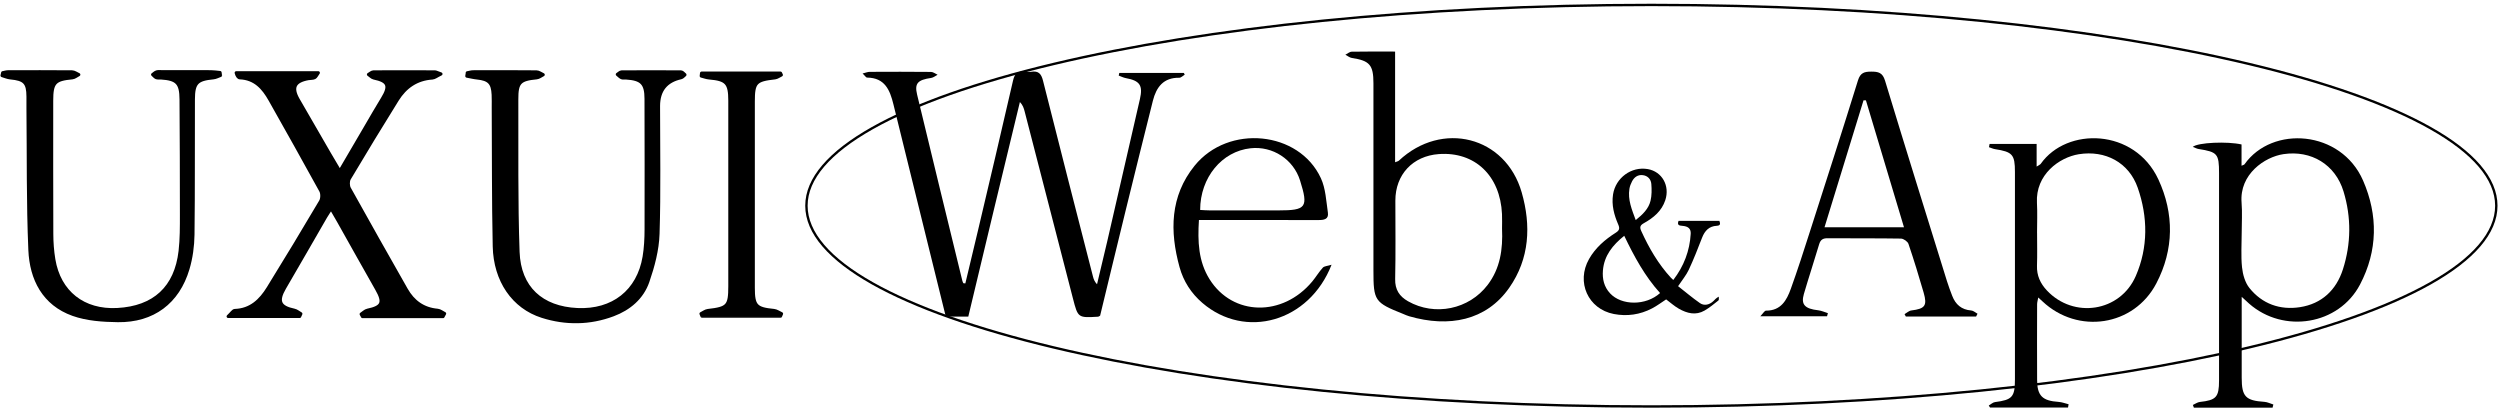 <svg width="622" height="102" viewBox="0 0 622 102" fill="none" xmlns="http://www.w3.org/2000/svg">
<path d="M621.084 51.181C621.084 57.942 615.334 64.476 604.692 70.482C594.074 76.474 578.689 81.88 559.653 86.424C521.585 95.511 468.98 101.134 410.863 101.134C352.746 101.134 300.14 95.511 262.072 86.424C243.036 81.88 227.652 76.474 217.034 70.482C206.391 64.476 200.641 57.942 200.641 51.181C200.641 44.419 206.391 37.886 217.034 31.88C227.652 25.887 243.036 20.481 262.072 15.937C300.14 6.85 352.746 1.227 410.863 1.227C468.98 1.227 521.585 6.85 559.653 15.937C578.689 20.481 594.074 25.887 604.692 31.88C615.334 37.886 621.084 44.419 621.084 51.181Z" stroke="black" stroke-width="0.595"/>
<path d="M347.101 12.831V40.37C347.565 40.178 347.861 40.13 348.038 39.97C358.754 29.933 374.588 33.898 378.6 47.876C380.955 56.078 380.595 64.329 375.485 71.618C369.766 79.772 360.5 81.558 350.593 78.683C350.088 78.539 349.599 78.306 349.111 78.106C341.999 75.27 341.711 74.854 341.711 67.3C341.711 51.769 341.711 36.237 341.711 20.705C341.711 16.164 340.773 15.098 336.352 14.425C335.784 14.337 335.271 13.897 334.727 13.616C335.255 13.352 335.776 12.871 336.312 12.863C339.804 12.791 343.296 12.831 347.101 12.831ZM373.707 56.879C373.707 55.838 373.755 54.548 373.699 53.267C373.258 43.678 366.931 37.687 357.977 38.336C351.49 38.808 347.165 43.438 347.165 49.91C347.165 56.415 347.261 62.927 347.117 69.431C347.061 72.067 348.174 73.733 350.312 74.95C356.984 78.739 365.49 76.985 370.135 70.873C373.242 66.788 373.939 62.078 373.707 56.879Z" fill="black"/>
<path d="M240.174 70.528C241.2 66.219 242.241 61.917 243.258 57.608C246.205 45.088 249.185 32.576 252.044 20.04C252.452 18.246 253.237 17.605 254.975 17.853C255.496 17.925 256.049 17.933 256.569 17.853C258.323 17.581 259.052 18.294 259.492 20.04C263.585 36.325 267.774 52.593 271.947 68.862C272.107 69.487 272.339 70.087 272.94 70.728C273.789 67.156 274.662 63.591 275.487 60.019C278.21 48.228 280.917 36.429 283.616 24.63C284.393 21.233 283.584 20.072 280.124 19.439C279.507 19.327 278.931 19.023 278.338 18.806C278.386 18.582 278.434 18.366 278.482 18.142H294.54C294.612 18.286 294.684 18.43 294.757 18.574C294.308 18.846 293.852 19.351 293.403 19.343C289.454 19.287 287.693 21.69 286.836 25.07C284.553 34.17 282.294 43.269 280.06 52.377C277.913 61.116 275.815 69.863 273.709 78.538C273.476 78.666 273.348 78.786 273.22 78.794C268.222 79.091 268.198 79.099 266.957 74.293C262.936 58.769 258.94 43.229 254.927 27.706C254.727 26.929 254.495 26.16 253.75 25.383C251.603 34.282 249.441 43.173 247.303 52.073C245.164 60.964 243.042 69.855 240.911 78.77H235.313C233.991 73.412 232.662 68.061 231.348 62.718C228.321 50.455 225.286 38.191 222.274 25.919C221.409 22.403 220.152 19.351 215.739 19.303C215.45 19.303 215.17 18.806 214.609 18.286C215.426 18.085 215.891 17.877 216.355 17.877C221.449 17.853 226.543 17.837 231.629 17.893C232.181 17.893 232.726 18.358 233.271 18.598C232.742 18.87 232.229 19.311 231.669 19.391C228.337 19.88 227.496 20.713 228.177 23.54C231.885 38.984 235.665 54.411 239.43 69.847C239.478 70.063 239.59 70.264 239.678 70.464C239.846 70.48 240.006 70.496 240.174 70.512V70.528Z" fill="black"/>
<path d="M491.646 78.746H474.17L473.85 78.161C474.41 77.84 474.947 77.312 475.548 77.24C478.936 76.815 479.544 76.07 478.607 72.818C477.43 68.749 476.188 64.696 474.827 60.683C474.619 60.082 473.601 59.369 472.953 59.361C466.874 59.257 460.795 59.329 454.716 59.273C453.539 59.265 452.946 59.633 452.602 60.779C451.376 64.912 450.015 69.005 448.805 73.146C448.036 75.782 449.046 76.823 452.377 77.2C453.194 77.296 453.979 77.664 454.78 77.912C454.708 78.169 454.636 78.433 454.564 78.689H437.961C438.634 78.001 439.01 77.288 439.387 77.288C443.111 77.304 444.536 74.692 445.562 71.841C447.251 67.147 448.781 62.389 450.303 57.631C454.332 45.095 458.368 32.559 462.269 19.983C462.861 18.085 463.87 17.82 465.56 17.82C467.306 17.82 468.38 18.037 468.996 20.063C474.05 36.716 479.24 53.329 484.406 69.95C484.79 71.176 485.239 72.385 485.703 73.587C486.536 75.758 488.018 77.063 490.445 77.248C490.981 77.288 491.486 77.776 492.006 78.057L491.654 78.754L491.646 78.746ZM473.714 56.557C470.486 45.8 467.362 35.379 464.239 24.957C464.039 24.957 463.846 24.957 463.646 24.957C460.426 35.435 457.207 45.904 453.939 56.549H473.706L473.714 56.557Z" fill="black"/>
<mask id="path-5-outside-1_216_4547" maskUnits="userSpaceOnUse" x="-0.484" y="16.828" width="56" height="64" fill="black">
<rect fill="white" x="-0.484" y="16.828" width="56" height="64"/>
<path d="M0.684 18.106C1.108 18.026 1.541 17.874 1.965 17.874C7.283 17.858 12.609 17.842 17.927 17.89C18.488 17.89 19.041 18.33 19.593 18.57C19.065 18.835 18.56 19.283 18.015 19.34C13.602 19.748 12.85 20.533 12.842 25.011C12.842 36.073 12.818 47.143 12.866 58.205C12.874 60.319 13.026 62.45 13.37 64.533C14.724 72.743 20.779 77.477 29.18 77.029C38.367 76.54 43.781 71.574 44.83 62.458C45.174 59.454 45.158 56.41 45.158 53.383C45.166 43.834 45.126 34.286 45.062 24.73C45.038 20.637 44.037 19.636 40.008 19.38C39.632 19.355 39.208 19.444 38.879 19.307C38.535 19.163 38.279 18.811 37.982 18.555C38.311 18.33 38.615 18.002 38.983 17.898C39.408 17.777 39.888 17.85 40.345 17.85C44.373 17.85 48.402 17.834 52.431 17.858C53.208 17.858 53.984 17.986 54.753 18.058C54.793 18.29 54.825 18.522 54.865 18.755C54.281 18.955 53.712 19.283 53.111 19.34C49.011 19.732 48.114 20.589 48.098 24.738C48.042 35.953 48.138 47.175 47.994 58.389C47.954 61.233 47.561 64.164 46.752 66.88C44.277 75.226 38.054 79.872 29.332 79.76C25.592 79.712 21.644 79.448 18.176 78.214C10.879 75.619 7.764 69.427 7.452 62.21C6.947 50.483 7.107 38.732 6.979 26.989C6.971 26.004 6.979 25.019 6.979 24.033C6.963 20.565 6.106 19.692 2.574 19.363C1.877 19.299 1.196 18.995 0.516 18.795C0.572 18.562 0.628 18.33 0.676 18.098L0.684 18.106Z"/>
</mask>
<path d="M0.684 18.106C1.108 18.026 1.541 17.874 1.965 17.874C7.283 17.858 12.609 17.842 17.927 17.89C18.488 17.89 19.041 18.33 19.593 18.57C19.065 18.835 18.56 19.283 18.015 19.34C13.602 19.748 12.85 20.533 12.842 25.011C12.842 36.073 12.818 47.143 12.866 58.205C12.874 60.319 13.026 62.45 13.37 64.533C14.724 72.743 20.779 77.477 29.18 77.029C38.367 76.54 43.781 71.574 44.83 62.458C45.174 59.454 45.158 56.41 45.158 53.383C45.166 43.834 45.126 34.286 45.062 24.73C45.038 20.637 44.037 19.636 40.008 19.38C39.632 19.355 39.208 19.444 38.879 19.307C38.535 19.163 38.279 18.811 37.982 18.555C38.311 18.33 38.615 18.002 38.983 17.898C39.408 17.777 39.888 17.85 40.345 17.85C44.373 17.85 48.402 17.834 52.431 17.858C53.208 17.858 53.984 17.986 54.753 18.058C54.793 18.29 54.825 18.522 54.865 18.755C54.281 18.955 53.712 19.283 53.111 19.34C49.011 19.732 48.114 20.589 48.098 24.738C48.042 35.953 48.138 47.175 47.994 58.389C47.954 61.233 47.561 64.164 46.752 66.88C44.277 75.226 38.054 79.872 29.332 79.76C25.592 79.712 21.644 79.448 18.176 78.214C10.879 75.619 7.764 69.427 7.452 62.21C6.947 50.483 7.107 38.732 6.979 26.989C6.971 26.004 6.979 25.019 6.979 24.033C6.963 20.565 6.106 19.692 2.574 19.363C1.877 19.299 1.196 18.995 0.516 18.795C0.572 18.562 0.628 18.33 0.676 18.098L0.684 18.106Z" fill="black"/>
<path d="M0.684 18.106C1.108 18.026 1.541 17.874 1.965 17.874C7.283 17.858 12.609 17.842 17.927 17.89C18.488 17.89 19.041 18.33 19.593 18.57C19.065 18.835 18.56 19.283 18.015 19.34C13.602 19.748 12.85 20.533 12.842 25.011C12.842 36.073 12.818 47.143 12.866 58.205C12.874 60.319 13.026 62.45 13.37 64.533C14.724 72.743 20.779 77.477 29.18 77.029C38.367 76.54 43.781 71.574 44.83 62.458C45.174 59.454 45.158 56.41 45.158 53.383C45.166 43.834 45.126 34.286 45.062 24.73C45.038 20.637 44.037 19.636 40.008 19.38C39.632 19.355 39.208 19.444 38.879 19.307C38.535 19.163 38.279 18.811 37.982 18.555C38.311 18.33 38.615 18.002 38.983 17.898C39.408 17.777 39.888 17.85 40.345 17.85C44.373 17.85 48.402 17.834 52.431 17.858C53.208 17.858 53.984 17.986 54.753 18.058C54.793 18.29 54.825 18.522 54.865 18.755C54.281 18.955 53.712 19.283 53.111 19.34C49.011 19.732 48.114 20.589 48.098 24.738C48.042 35.953 48.138 47.175 47.994 58.389C47.954 61.233 47.561 64.164 46.752 66.88C44.277 75.226 38.054 79.872 29.332 79.76C25.592 79.712 21.644 79.448 18.176 78.214C10.879 75.619 7.764 69.427 7.452 62.21C6.947 50.483 7.107 38.732 6.979 26.989C6.971 26.004 6.979 25.019 6.979 24.033C6.963 20.565 6.106 19.692 2.574 19.363C1.877 19.299 1.196 18.995 0.516 18.795C0.572 18.562 0.628 18.33 0.676 18.098L0.684 18.106Z" stroke="black" stroke-width="0.8" stroke-linejoin="round" mask="url(#path-5-outside-1_216_4547)"/>
<mask id="path-6-outside-2_216_4547" maskUnits="userSpaceOnUse" x="115.156" y="16.859" width="56" height="64" fill="black">
<rect fill="white" x="115.156" y="16.859" width="56" height="64"/>
<path d="M116.26 18.123C116.757 18.035 117.253 17.875 117.742 17.875C122.988 17.858 128.234 17.842 133.48 17.898C134.033 17.898 134.585 18.347 135.138 18.587C134.601 18.852 134.089 19.292 133.536 19.34C129.307 19.749 128.546 20.494 128.562 24.715C128.61 37.371 128.426 50.035 128.875 62.675C129.195 71.631 134.777 76.629 143.644 77.037C152.494 77.446 158.845 72.472 160.278 63.877C160.647 61.65 160.759 59.359 160.767 57.1C160.807 46.262 160.767 35.425 160.751 24.587C160.751 20.758 159.646 19.629 155.777 19.388C155.401 19.364 154.976 19.46 154.648 19.324C154.256 19.148 153.943 18.788 153.599 18.507C153.943 18.299 154.288 17.915 154.64 17.907C159.582 17.866 164.523 17.866 169.465 17.907C169.785 17.907 170.098 18.363 170.418 18.603C170.098 18.852 169.817 19.244 169.457 19.316C165.714 20.133 163.837 22.486 163.826 26.373C163.818 36.987 164.043 47.6 163.698 58.198C163.57 62.187 162.481 66.256 161.167 70.061C159.774 74.082 156.57 76.805 152.55 78.311C146.727 80.498 140.752 80.554 134.89 78.695C127.713 76.421 123.172 69.82 122.988 61.289C122.74 49.779 122.812 38.252 122.74 26.734C122.74 25.676 122.764 24.611 122.716 23.554C122.58 20.622 121.65 19.693 118.719 19.388C117.854 19.3 117.013 19.084 116.156 18.932L116.284 18.107L116.26 18.123Z"/>
</mask>
<path d="M116.26 18.123C116.757 18.035 117.253 17.875 117.742 17.875C122.988 17.858 128.234 17.842 133.48 17.898C134.033 17.898 134.585 18.347 135.138 18.587C134.601 18.852 134.089 19.292 133.536 19.34C129.307 19.749 128.546 20.494 128.562 24.715C128.61 37.371 128.426 50.035 128.875 62.675C129.195 71.631 134.777 76.629 143.644 77.037C152.494 77.446 158.845 72.472 160.278 63.877C160.647 61.65 160.759 59.359 160.767 57.1C160.807 46.262 160.767 35.425 160.751 24.587C160.751 20.758 159.646 19.629 155.777 19.388C155.401 19.364 154.976 19.46 154.648 19.324C154.256 19.148 153.943 18.788 153.599 18.507C153.943 18.299 154.288 17.915 154.64 17.907C159.582 17.866 164.523 17.866 169.465 17.907C169.785 17.907 170.098 18.363 170.418 18.603C170.098 18.852 169.817 19.244 169.457 19.316C165.714 20.133 163.837 22.486 163.826 26.373C163.818 36.987 164.043 47.6 163.698 58.198C163.57 62.187 162.481 66.256 161.167 70.061C159.774 74.082 156.57 76.805 152.55 78.311C146.727 80.498 140.752 80.554 134.89 78.695C127.713 76.421 123.172 69.82 122.988 61.289C122.74 49.779 122.812 38.252 122.74 26.734C122.74 25.676 122.764 24.611 122.716 23.554C122.58 20.622 121.65 19.693 118.719 19.388C117.854 19.3 117.013 19.084 116.156 18.932L116.284 18.107L116.26 18.123Z" fill="black"/>
<path d="M116.26 18.123C116.757 18.035 117.253 17.875 117.742 17.875C122.988 17.858 128.234 17.842 133.48 17.898C134.033 17.898 134.585 18.347 135.138 18.587C134.601 18.852 134.089 19.292 133.536 19.34C129.307 19.749 128.546 20.494 128.562 24.715C128.61 37.371 128.426 50.035 128.875 62.675C129.195 71.631 134.777 76.629 143.644 77.037C152.494 77.446 158.845 72.472 160.278 63.877C160.647 61.65 160.759 59.359 160.767 57.1C160.807 46.262 160.767 35.425 160.751 24.587C160.751 20.758 159.646 19.629 155.777 19.388C155.401 19.364 154.976 19.46 154.648 19.324C154.256 19.148 153.943 18.788 153.599 18.507C153.943 18.299 154.288 17.915 154.64 17.907C159.582 17.866 164.523 17.866 169.465 17.907C169.785 17.907 170.098 18.363 170.418 18.603C170.098 18.852 169.817 19.244 169.457 19.316C165.714 20.133 163.837 22.486 163.826 26.373C163.818 36.987 164.043 47.6 163.698 58.198C163.57 62.187 162.481 66.256 161.167 70.061C159.774 74.082 156.57 76.805 152.55 78.311C146.727 80.498 140.752 80.554 134.89 78.695C127.713 76.421 123.172 69.82 122.988 61.289C122.74 49.779 122.812 38.252 122.74 26.734C122.74 25.676 122.764 24.611 122.716 23.554C122.58 20.622 121.65 19.693 118.719 19.388C117.854 19.3 117.013 19.084 116.156 18.932L116.284 18.107L116.26 18.123Z" stroke="black" stroke-width="0.8" stroke-linejoin="round" mask="url(#path-6-outside-2_216_4547)"/>
<mask id="path-7-outside-3_216_4547" maskUnits="userSpaceOnUse" x="55.773" y="16.875" width="56" height="63" fill="black">
<rect fill="white" x="55.773" y="16.875" width="56" height="63"/>
<path d="M110.202 78.758H90.195L89.867 78.157C90.388 77.829 90.86 77.308 91.429 77.196C95.169 76.411 95.65 75.274 93.719 71.901C90.532 66.31 87.4 60.679 84.245 55.072C83.692 54.095 83.115 53.126 82.371 51.836C81.818 52.693 81.401 53.294 81.033 53.919C77.621 59.822 74.233 65.734 70.797 71.621C68.867 74.929 69.508 76.427 73.224 77.196C73.801 77.316 74.305 77.773 74.842 78.069C74.746 78.285 74.642 78.51 74.546 78.726H56.773C57.598 77.965 57.999 77.276 58.415 77.26C62.396 77.132 64.839 74.729 66.729 71.669C71.158 64.516 75.499 57.315 79.776 50.082C80.168 49.409 80.192 48.135 79.816 47.454C75.667 39.877 71.422 32.363 67.185 24.834C65.519 21.878 63.429 19.491 59.665 19.347C59.304 19.331 58.96 18.874 58.776 18.113H79.191C78.79 18.658 78.606 19.146 78.27 19.307C77.813 19.523 77.229 19.451 76.708 19.547C73.24 20.18 72.463 21.774 74.185 24.786C76.74 29.255 79.335 33.709 81.914 38.163C82.699 39.516 83.5 40.854 84.541 42.608C86.848 38.667 88.93 35.095 91.02 31.538C92.398 29.183 93.751 26.82 95.177 24.497C97.107 21.341 96.603 20.148 92.991 19.387C92.518 19.283 92.118 18.826 91.685 18.53C92.102 18.305 92.51 17.897 92.927 17.897C98.02 17.857 103.106 17.881 108.2 17.897C108.472 17.897 108.745 18.073 109.698 18.402C108.648 18.906 108.12 19.363 107.567 19.395C103.659 19.643 100.832 21.638 98.845 24.826C94.801 31.322 90.82 37.858 86.912 44.434C86.543 45.051 86.567 46.237 86.912 46.878C91.573 55.288 96.322 63.651 101.072 72.022C102.794 75.049 105.301 76.9 108.881 77.212C109.473 77.26 110.034 77.741 110.611 78.021C110.475 78.269 110.346 78.518 110.21 78.766L110.202 78.758Z"/>
</mask>
<path d="M110.202 78.758H90.195L89.867 78.157C90.388 77.829 90.86 77.308 91.429 77.196C95.169 76.411 95.65 75.274 93.719 71.901C90.532 66.31 87.4 60.679 84.245 55.072C83.692 54.095 83.115 53.126 82.371 51.836C81.818 52.693 81.401 53.294 81.033 53.919C77.621 59.822 74.233 65.734 70.797 71.621C68.867 74.929 69.508 76.427 73.224 77.196C73.801 77.316 74.305 77.773 74.842 78.069C74.746 78.285 74.642 78.51 74.546 78.726H56.773C57.598 77.965 57.999 77.276 58.415 77.26C62.396 77.132 64.839 74.729 66.729 71.669C71.158 64.516 75.499 57.315 79.776 50.082C80.168 49.409 80.192 48.135 79.816 47.454C75.667 39.877 71.422 32.363 67.185 24.834C65.519 21.878 63.429 19.491 59.665 19.347C59.304 19.331 58.96 18.874 58.776 18.113H79.191C78.79 18.658 78.606 19.146 78.27 19.307C77.813 19.523 77.229 19.451 76.708 19.547C73.24 20.18 72.463 21.774 74.185 24.786C76.74 29.255 79.335 33.709 81.914 38.163C82.699 39.516 83.5 40.854 84.541 42.608C86.848 38.667 88.93 35.095 91.02 31.538C92.398 29.183 93.751 26.82 95.177 24.497C97.107 21.341 96.603 20.148 92.991 19.387C92.518 19.283 92.118 18.826 91.685 18.53C92.102 18.305 92.51 17.897 92.927 17.897C98.02 17.857 103.106 17.881 108.2 17.897C108.472 17.897 108.745 18.073 109.698 18.402C108.648 18.906 108.12 19.363 107.567 19.395C103.659 19.643 100.832 21.638 98.845 24.826C94.801 31.322 90.82 37.858 86.912 44.434C86.543 45.051 86.567 46.237 86.912 46.878C91.573 55.288 96.322 63.651 101.072 72.022C102.794 75.049 105.301 76.9 108.881 77.212C109.473 77.26 110.034 77.741 110.611 78.021C110.475 78.269 110.346 78.518 110.21 78.766L110.202 78.758Z" fill="black"/>
<path d="M110.202 78.758H90.195L89.867 78.157C90.388 77.829 90.86 77.308 91.429 77.196C95.169 76.411 95.65 75.274 93.719 71.901C90.532 66.31 87.4 60.679 84.245 55.072C83.692 54.095 83.115 53.126 82.371 51.836C81.818 52.693 81.401 53.294 81.033 53.919C77.621 59.822 74.233 65.734 70.797 71.621C68.867 74.929 69.508 76.427 73.224 77.196C73.801 77.316 74.305 77.773 74.842 78.069C74.746 78.285 74.642 78.51 74.546 78.726H56.773C57.598 77.965 57.999 77.276 58.415 77.26C62.396 77.132 64.839 74.729 66.729 71.669C71.158 64.516 75.499 57.315 79.776 50.082C80.168 49.409 80.192 48.135 79.816 47.454C75.667 39.877 71.422 32.363 67.185 24.834C65.519 21.878 63.429 19.491 59.665 19.347C59.304 19.331 58.96 18.874 58.776 18.113H79.191C78.79 18.658 78.606 19.146 78.27 19.307C77.813 19.523 77.229 19.451 76.708 19.547C73.24 20.18 72.463 21.774 74.185 24.786C76.74 29.255 79.335 33.709 81.914 38.163C82.699 39.516 83.5 40.854 84.541 42.608C86.848 38.667 88.93 35.095 91.02 31.538C92.398 29.183 93.751 26.82 95.177 24.497C97.107 21.341 96.603 20.148 92.991 19.387C92.518 19.283 92.118 18.826 91.685 18.53C92.102 18.305 92.51 17.897 92.927 17.897C98.02 17.857 103.106 17.881 108.2 17.897C108.472 17.897 108.745 18.073 109.698 18.402C108.648 18.906 108.12 19.363 107.567 19.395C103.659 19.643 100.832 21.638 98.845 24.826C94.801 31.322 90.82 37.858 86.912 44.434C86.543 45.051 86.567 46.237 86.912 46.878C91.573 55.288 96.322 63.651 101.072 72.022C102.794 75.049 105.301 76.9 108.881 77.212C109.473 77.26 110.034 77.741 110.611 78.021C110.475 78.269 110.346 78.518 110.21 78.766L110.202 78.758Z" stroke="black" stroke-width="0.8" stroke-linejoin="round" mask="url(#path-7-outside-3_216_4547)"/>
<mask id="path-8-outside-4_216_4547" maskUnits="userSpaceOnUse" x="173.422" y="17.203" width="22" height="62" fill="black">
<rect fill="white" x="173.422" y="17.203" width="22" height="62"/>
<path d="M194.172 78.712H174.686C174.598 78.487 174.51 78.271 174.422 78.047C174.983 77.775 175.535 77.334 176.12 77.27C181.069 76.709 181.598 76.157 181.598 71.198C181.598 55.819 181.598 40.447 181.598 25.068C181.598 20.638 180.765 19.741 176.408 19.373C175.759 19.317 175.119 19.068 174.478 18.908C174.502 18.676 174.534 18.435 174.558 18.203H194.18C194.252 18.347 194.325 18.5 194.389 18.644C193.868 18.884 193.363 19.285 192.827 19.349C187.981 19.885 187.405 20.486 187.405 25.26C187.405 40.712 187.405 56.163 187.405 71.615C187.405 76.132 188.093 76.829 192.571 77.262C193.211 77.326 193.82 77.783 194.437 78.055L194.164 78.712H194.172Z"/>
</mask>
<path d="M194.172 78.712H174.686C174.598 78.487 174.51 78.271 174.422 78.047C174.983 77.775 175.535 77.334 176.12 77.27C181.069 76.709 181.598 76.157 181.598 71.198C181.598 55.819 181.598 40.447 181.598 25.068C181.598 20.638 180.765 19.741 176.408 19.373C175.759 19.317 175.119 19.068 174.478 18.908C174.502 18.676 174.534 18.435 174.558 18.203H194.18C194.252 18.347 194.325 18.5 194.389 18.644C193.868 18.884 193.363 19.285 192.827 19.349C187.981 19.885 187.405 20.486 187.405 25.26C187.405 40.712 187.405 56.163 187.405 71.615C187.405 76.132 188.093 76.829 192.571 77.262C193.211 77.326 193.82 77.783 194.437 78.055L194.164 78.712H194.172Z" fill="black"/>
<path d="M194.172 78.712H174.686C174.598 78.487 174.51 78.271 174.422 78.047C174.983 77.775 175.535 77.334 176.12 77.27C181.069 76.709 181.598 76.157 181.598 71.198C181.598 55.819 181.598 40.447 181.598 25.068C181.598 20.638 180.765 19.741 176.408 19.373C175.759 19.317 175.119 19.068 174.478 18.908C174.502 18.676 174.534 18.435 174.558 18.203H194.18C194.252 18.347 194.325 18.5 194.389 18.644C193.868 18.884 193.363 19.285 192.827 19.349C187.981 19.885 187.405 20.486 187.405 25.26C187.405 40.712 187.405 56.163 187.405 71.615C187.405 76.132 188.093 76.829 192.571 77.262C193.211 77.326 193.82 77.783 194.437 78.055L194.164 78.712H194.172Z" stroke="black" stroke-width="0.8" stroke-linejoin="round" mask="url(#path-8-outside-4_216_4547)"/>
<path d="M298.295 54.733C297.959 60.1 298.151 65.034 300.954 69.496C306.713 78.652 319.111 78.9 326.495 70.025C327.416 68.919 328.145 67.654 329.114 66.596C329.474 66.196 330.267 66.188 331.293 65.868C325.71 80.142 309.796 84.523 299.144 75.359C296.357 72.965 294.435 69.961 293.474 66.476C291.007 57.545 291.103 48.798 297.214 41.236C305.631 30.831 323.203 32.577 328.633 44.328C329.827 46.907 329.955 50.015 330.379 52.907C330.628 54.605 329.33 54.757 327.977 54.749C319.087 54.725 310.189 54.733 301.298 54.733C300.393 54.733 299.496 54.733 298.295 54.733ZM298.599 52.234C299.384 52.274 300.193 52.346 300.994 52.346C306.689 52.354 312.383 52.346 318.077 52.346C325.021 52.346 325.558 51.601 323.452 44.897C321.802 39.65 316.652 36.294 311.15 36.887C304.021 37.648 298.607 44.16 298.599 52.226V52.234Z" fill="black"/>
<path d="M495.021 35.814H506.714V41.446C507.307 41.053 507.595 40.957 507.731 40.765C514.235 31.537 531.086 31.913 536.997 44.626C540.961 53.148 540.897 62.104 536.492 70.514C530.902 81.2 516.966 83.251 508.172 74.984C507.908 74.736 507.635 74.487 507.115 74.015C506.987 74.744 506.842 75.2 506.834 75.657C506.818 81.945 506.802 88.241 506.834 94.529C506.85 98.478 508.14 99.727 512.184 99.992C513.017 100.048 513.842 100.376 514.667 100.576C514.619 100.849 514.571 101.129 514.523 101.401H495.125C495.021 101.233 494.917 101.065 494.805 100.897C495.325 100.6 495.814 100.104 496.358 100.04C500.651 99.487 501.316 98.774 501.316 94.401C501.316 77.195 501.316 59.989 501.316 42.783C501.316 38.442 500.715 37.785 496.342 37.104C495.838 37.024 495.357 36.784 494.861 36.623C494.909 36.359 494.957 36.095 495.005 35.838L495.021 35.814ZM506.826 57.946C506.826 60.67 506.898 63.393 506.802 66.117C506.722 68.552 507.635 70.522 509.253 72.252C515.909 79.366 527.498 77.627 531.39 68.656C534.482 61.527 534.402 53.997 531.871 46.724C529.676 40.412 523.79 37.32 517.214 38.37C512.329 39.155 506.41 43.456 506.794 50.465C506.931 52.956 506.818 55.455 506.818 57.954L506.826 57.946Z" fill="black"/>
<path d="M557.736 73.844V78.514C557.736 83.665 557.736 88.823 557.736 93.974C557.736 98.676 558.705 99.669 563.383 99.981C564.136 100.029 564.872 100.414 565.609 100.638C565.545 100.903 565.481 101.159 565.417 101.423H545.835C545.755 101.199 545.667 100.975 545.587 100.75C546.171 100.494 546.732 100.069 547.333 100.005C551.385 99.557 552.098 98.828 552.098 94.671C552.106 77.465 552.098 60.267 552.098 43.061C552.098 38.263 551.705 37.815 547.004 37.07C546.548 36.998 546.115 36.749 545.562 36.541C546.852 35.436 554.18 35.139 557.696 35.94V41.235C558.097 41.043 558.345 41.011 558.441 40.866C565.329 31.126 582.436 32.344 587.923 44.904C591.695 53.547 591.583 62.39 587.178 70.784C581.9 80.853 568.156 83.08 559.578 75.542C559.09 75.11 558.617 74.661 557.728 73.844H557.736ZM557.736 57.888C557.736 60.764 557.52 63.663 557.816 66.507C558.001 68.285 558.569 70.304 559.659 71.657C562.83 75.606 567.251 77.192 572.225 76.424C577.663 75.582 581.259 72.162 582.909 67.036C584.967 60.636 585.031 54.075 583.069 47.627C581.027 40.922 575.02 37.318 568.116 38.351C563.455 39.048 557.144 43.342 557.704 50.398C557.905 52.882 557.736 55.389 557.736 57.888Z" fill="black"/>
<path d="M416.314 69.658C418.98 66.184 420.398 62.387 420.649 58.169C420.721 56.903 420.03 56.293 418.522 56.185C417.705 56.131 417.239 55.952 417.624 54.955H427.793C428.008 55.611 428.125 56.122 427.138 56.176C425.226 56.275 424.158 57.397 423.485 59.12C422.444 61.813 421.385 64.515 420.164 67.127C419.536 68.473 418.54 69.649 417.508 71.202C419.312 72.611 421.071 74.11 422.955 75.42C424.014 76.156 425.343 75.833 426.312 74.891C426.662 74.55 426.958 74.164 427.631 73.805C427.613 74.128 427.721 74.621 427.541 74.756C426.429 75.645 425.316 76.56 424.095 77.269C421.905 78.535 419.733 77.96 417.705 76.811C416.583 76.174 415.605 75.286 414.537 74.487C413.415 75.214 412.276 76.084 411.028 76.731C408.04 78.293 404.818 78.759 401.515 78.122C395.098 76.874 392.11 70.178 395.349 64.452C396.947 61.633 399.325 59.596 402 57.899C402.906 57.325 403.041 56.84 402.619 55.862C401.587 53.483 400.914 51.015 401.326 48.367C401.973 44.238 405.886 41.366 409.951 42.066C413.523 42.685 415.515 46.213 414.322 49.812C413.424 52.514 411.396 54.184 409.036 55.503C408.12 56.014 407.869 56.445 408.345 57.478C410.274 61.705 412.572 65.681 415.731 69.11C415.865 69.254 416.018 69.388 416.314 69.658ZM413.029 72.916C409.251 68.742 406.595 63.841 404.109 58.662C401.255 60.969 399.11 63.563 398.805 67.306C398.634 69.424 399.092 71.363 400.573 72.97C403.436 76.076 409.52 76.084 413.02 72.916H413.029ZM406.963 54.758C408.704 53.367 410.166 51.958 410.651 49.956C410.974 48.618 410.956 47.155 410.849 45.764C410.75 44.579 409.942 43.718 408.713 43.574C407.492 43.431 406.595 44.077 406.047 45.136C405.751 45.71 405.5 46.33 405.401 46.967C404.961 49.705 406.002 52.137 406.972 54.767L406.963 54.758Z" fill="black"/>
</svg>
